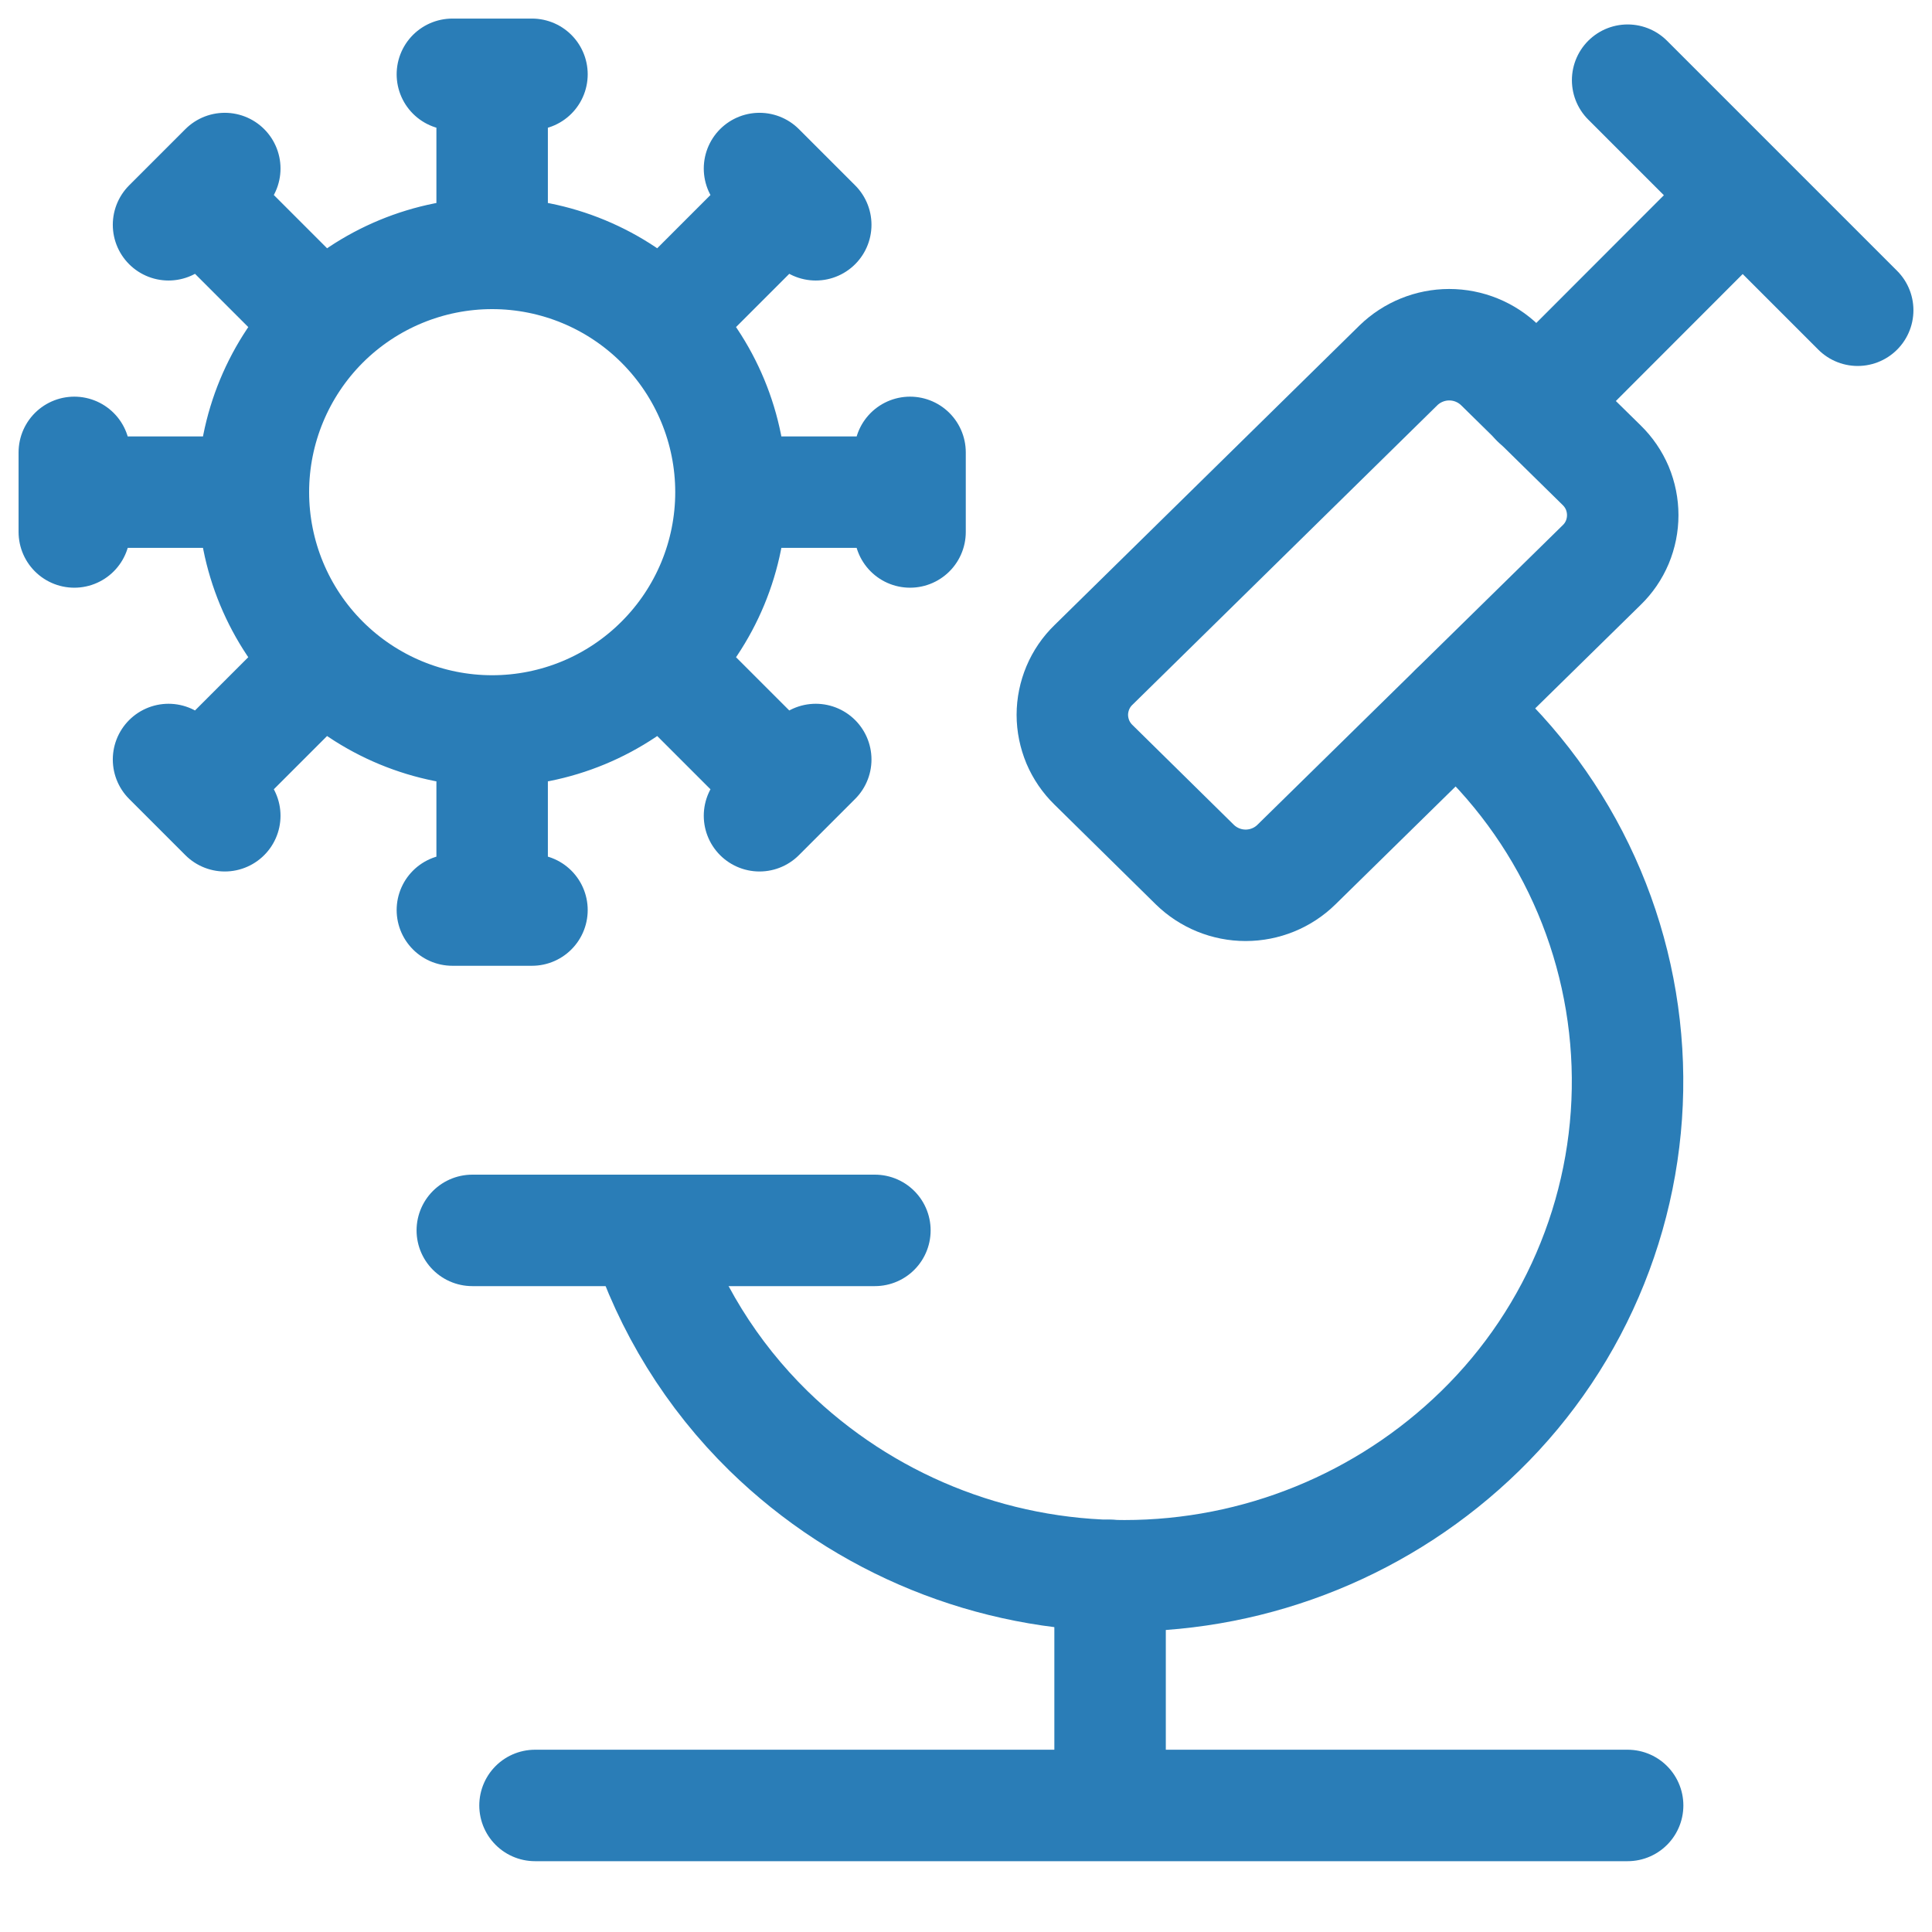 <svg width="26" height="26" viewBox="0 0 26 26" fill="none" xmlns="http://www.w3.org/2000/svg">
<path d="M6.623 9.837C7.476 9.837 8.293 9.498 8.895 8.895M6.623 9.837C5.771 9.837 4.954 9.498 4.351 8.895M6.623 9.837V12.247M8.895 8.895C9.498 8.293 9.837 7.476 9.837 6.623M8.895 8.895L10.599 10.599M9.837 6.623C9.837 5.771 9.498 4.954 8.895 4.351M9.837 6.623H12.247M8.895 4.351C8.293 3.749 7.476 3.41 6.623 3.41M8.895 4.351L10.599 2.647M6.623 3.41C5.771 3.41 4.954 3.749 4.351 4.351M6.623 3.41V1M4.351 4.351C3.749 4.954 3.41 5.771 3.41 6.623M4.351 4.351L2.647 2.647M3.41 6.623C3.41 7.476 3.749 8.293 4.351 8.895M3.41 6.623H1M4.351 8.895L2.647 10.599M6.088 1H7.159M10.221 2.268L10.978 3.025M12.247 6.088V7.159M10.978 10.221L10.221 10.978M7.159 12.247H6.088M3.025 10.978L2.268 10.221M1 7.159V6.088M2.268 3.025L3.025 2.268M19.582 9.542C20.28 10.134 20.847 10.865 21.246 11.689C21.645 12.512 21.867 13.41 21.899 14.325C21.931 15.239 21.771 16.151 21.43 17C21.09 17.849 20.575 18.618 19.92 19.257C18.639 20.507 16.921 21.206 15.132 21.206C13.342 21.206 11.624 20.507 10.343 19.257C9.576 18.506 9.003 17.58 8.674 16.558" stroke="#2A7DB7" stroke-width="1.5" stroke-linecap="round" stroke-linejoin="round"/>
<path d="M17.447 11.635C17.265 11.814 17.019 11.914 16.763 11.914C16.508 11.914 16.262 11.814 16.079 11.635L14.715 10.292C14.625 10.204 14.554 10.1 14.505 9.985C14.457 9.869 14.431 9.745 14.431 9.62C14.431 9.495 14.457 9.371 14.505 9.256C14.554 9.14 14.625 9.036 14.715 8.949L18.819 4.917C19.002 4.739 19.248 4.639 19.503 4.639C19.759 4.639 20.004 4.739 20.187 4.917L21.555 6.261C21.645 6.349 21.716 6.453 21.765 6.568C21.813 6.684 21.838 6.808 21.838 6.933C21.838 7.058 21.813 7.182 21.765 7.297C21.716 7.413 21.645 7.517 21.555 7.604L17.447 11.635Z" stroke="#2A7DB7" stroke-width="1.5" stroke-linecap="round" stroke-linejoin="round"/>
<path d="M20.678 5.404L23.452 2.627M23.452 2.627L21.904 1.079M23.452 2.627L25 4.175M6.356 16.558H11.774M7.2 24.297H21.904M14.939 21.201V24.297" stroke="#2A7DB7" stroke-width="1.5" stroke-linecap="round" stroke-linejoin="round"/>
</svg>
